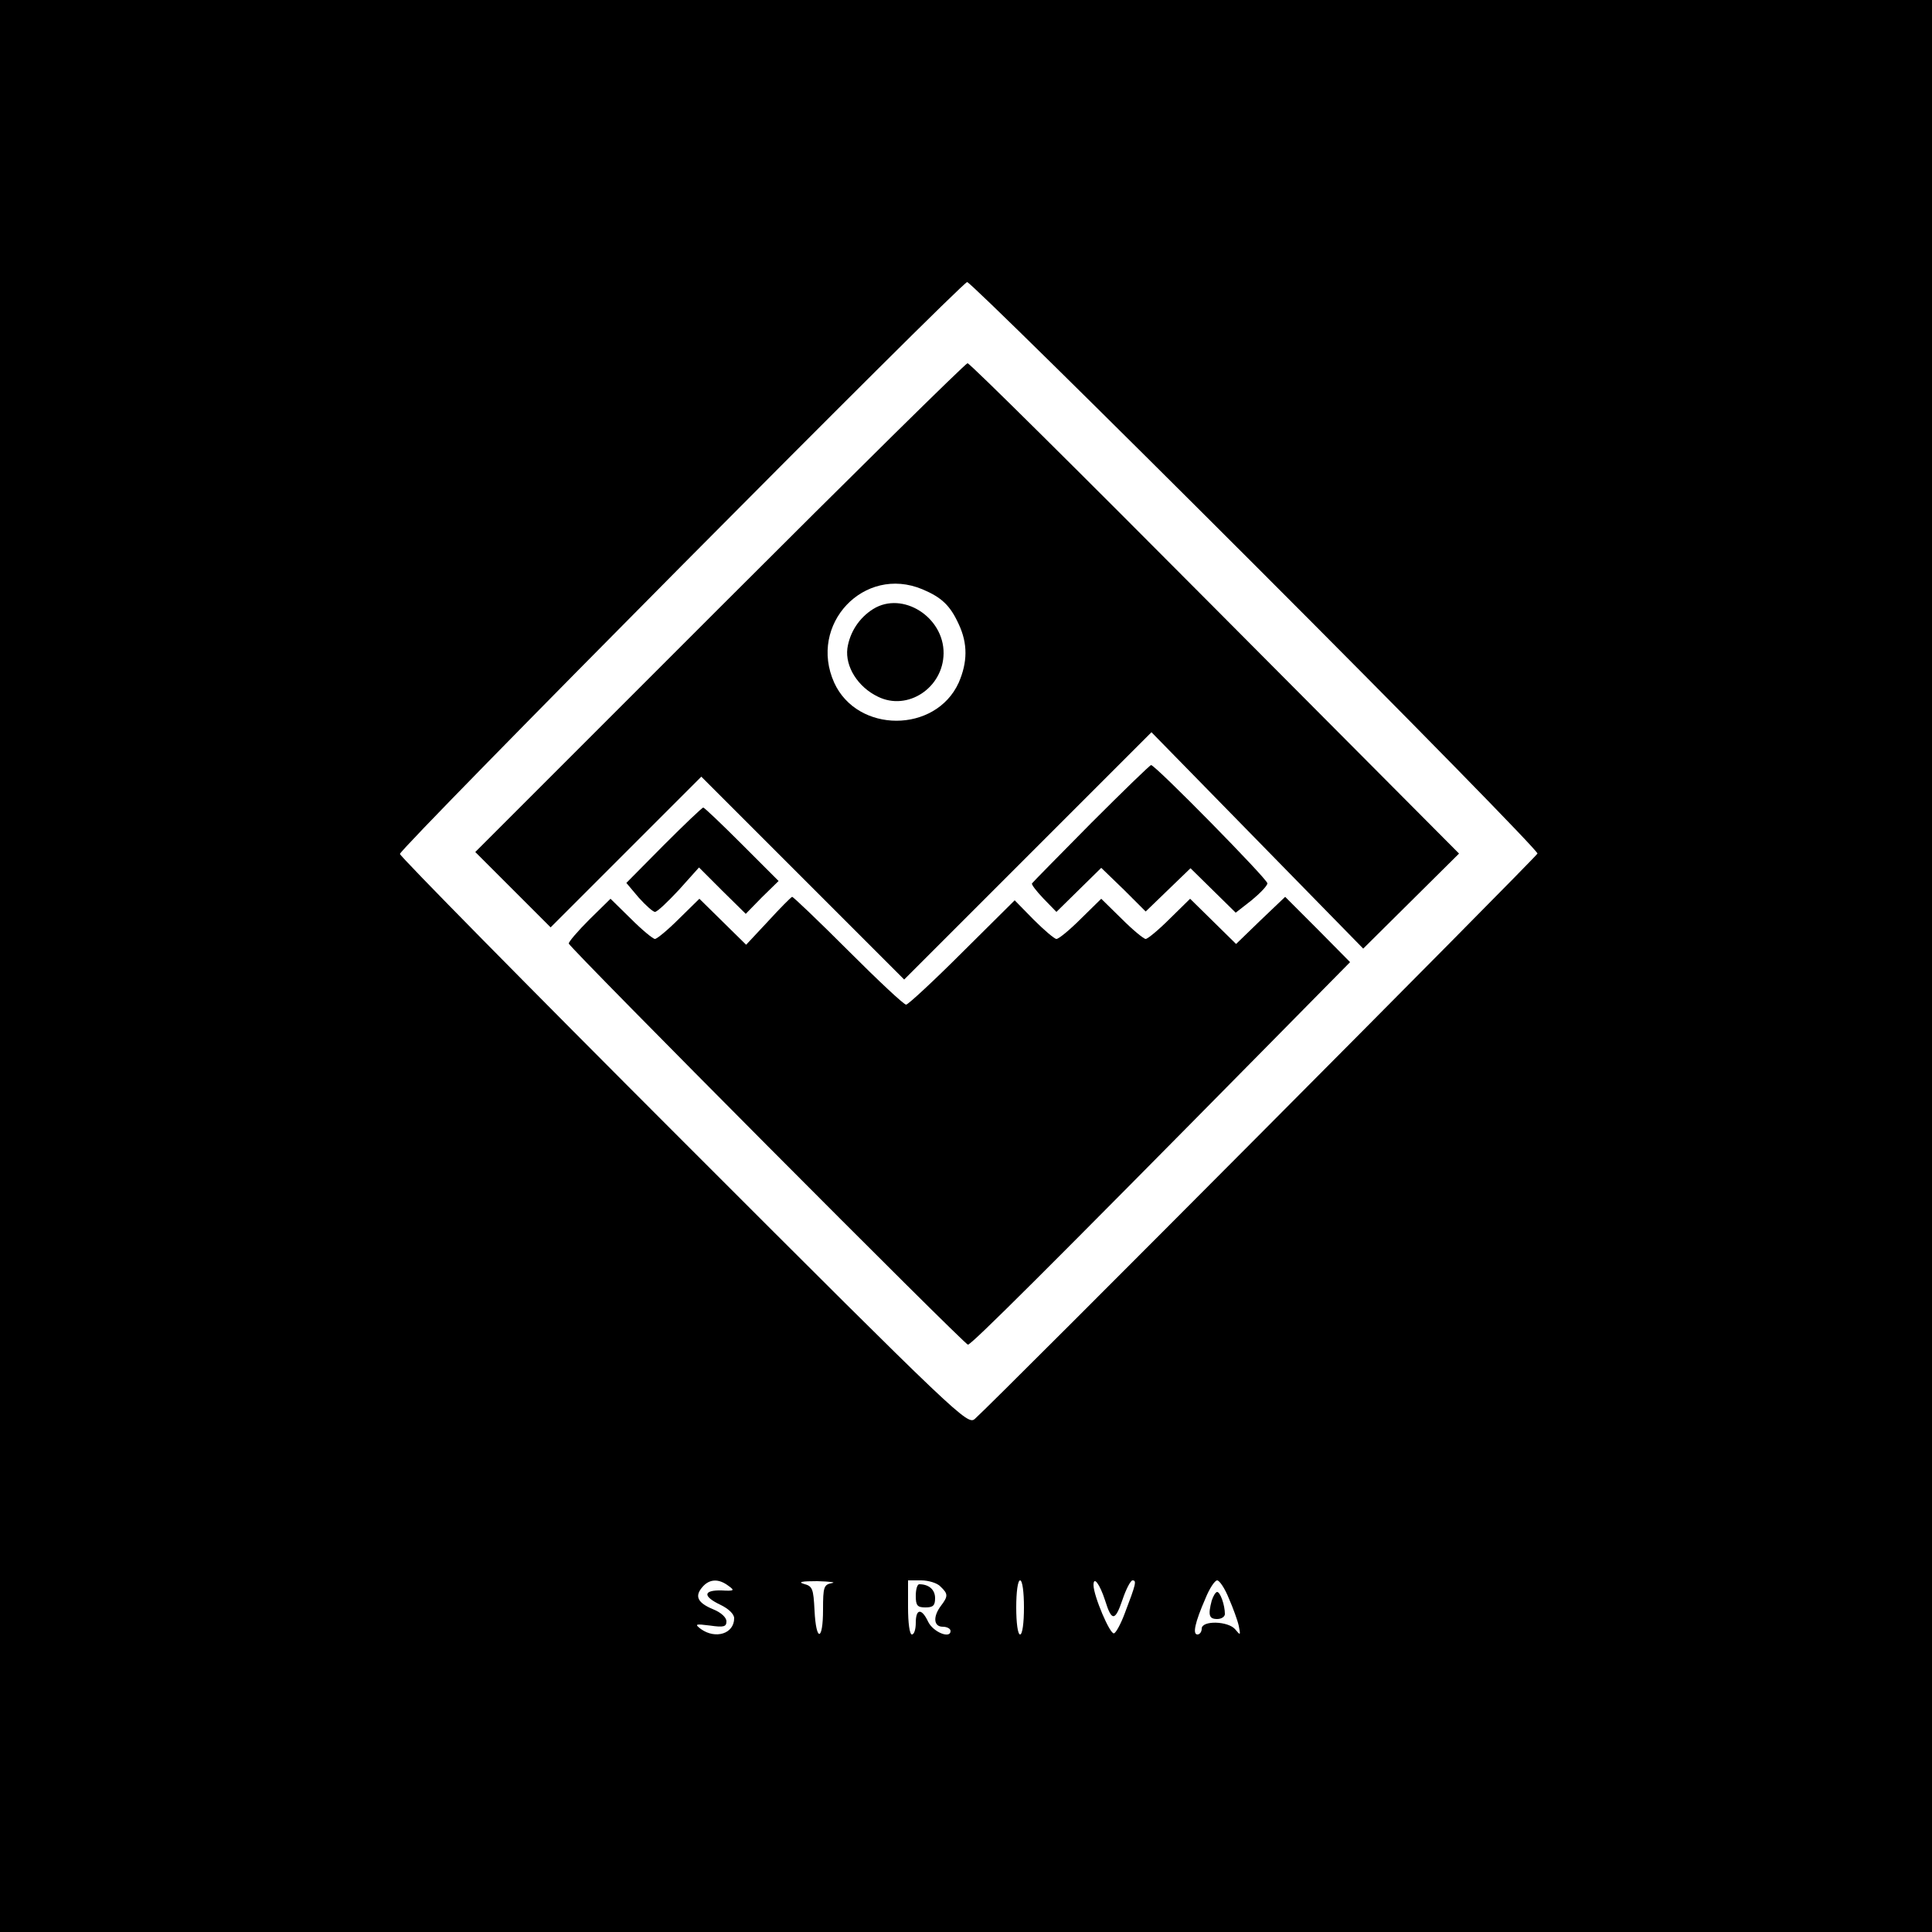 <?xml version="1.0" standalone="no"?>
<!DOCTYPE svg PUBLIC "-//W3C//DTD SVG 20010904//EN"
 "http://www.w3.org/TR/2001/REC-SVG-20010904/DTD/svg10.dtd">
<svg version="1.0" xmlns="http://www.w3.org/2000/svg"
 width="500pt" height="500pt" viewBox="0 0 500 500"
 preserveAspectRatio="xMidYMid meet">
<g transform="translate(0,500) scale(0.1,-0.1)"
fill="#000000" stroke="none">
<path d="M0 2500 l0 -2500 2500 0 2500 0 0 2500 0 2500 -2500 0 -2500 0 0
-2500z m3249 1036 c403 -403 732 -739 730 -745 -3 -9 -1400 -1413 -1456 -1463
-19 -17 -40 3 -754 717 -404 404 -734 739 -734 745 0 15 1454 1480 1468 1480
7 0 342 -330 746 -734z m-1364 -2640 c17 -12 16 -14 -18 -12 -47 1 -49 -15 -3
-37 21 -10 36 -24 36 -35 0 -40 -48 -55 -86 -28 -17 13 -15 14 24 9 35 -5 42
-3 42 11 0 10 -14 23 -34 31 -41 17 -49 34 -28 58 18 21 42 22 67 3z m268 7
c-21 -4 -23 -10 -23 -69 0 -82 -18 -84 -22 -2 -3 57 -5 63 -28 69 -16 5 -4 7
35 7 33 -1 50 -3 38 -5z m281 -9 c20 -19 20 -25 1 -50 -21 -28 -19 -54 5 -54
11 0 20 -5 20 -11 0 -21 -45 -3 -58 24 -17 36 -32 34 -32 -3 0 -16 -4 -30 -10
-30 -6 0 -10 30 -10 70 l0 70 34 0 c19 0 42 -7 50 -16z m216 -54 c0 -40 -4
-70 -10 -70 -6 0 -10 30 -10 70 0 40 4 70 10 70 6 0 10 -30 10 -70z m210 18
c17 -55 26 -54 45 2 9 27 21 50 26 50 11 0 9 -9 -20 -85 -10 -27 -23 -51 -28
-52 -10 -4 -53 97 -53 125 0 24 16 3 30 -40z m320 6 c11 -25 23 -58 26 -72 5
-25 4 -25 -9 -9 -18 22 -87 24 -87 2 0 -8 -5 -15 -11 -15 -13 0 -7 30 21 94
10 25 24 46 30 46 6 0 20 -21 30 -46z"/>
<path d="M1862 3427 l-632 -632 98 -98 97 -97 195 195 195 195 262 -262 263
-263 320 320 320 320 274 -280 274 -280 124 123 124 123 -631 634 c-347 349
-635 635 -641 635 -5 0 -294 -285 -642 -633z m525 48 c50 -21 72 -42 94 -90
24 -51 23 -99 0 -152 -60 -131 -262 -131 -322 0 -68 151 77 305 228 242z"/>
<path d="M2260 3424 c-37 -23 -61 -61 -67 -102 -6 -47 27 -100 79 -125 77 -38
169 23 170 112 1 94 -106 162 -182 115z"/>
<path d="M2824 2870 c-82 -83 -151 -153 -153 -156 -3 -2 11 -20 29 -39 l34
-35 58 57 58 57 58 -56 57 -57 58 56 58 56 59 -58 58 -57 41 32 c23 19 41 38
41 44 0 11 -290 306 -301 306 -3 0 -73 -68 -155 -150z"/>
<path d="M1718 2813 l-97 -98 32 -38 c18 -20 37 -37 42 -37 6 0 33 26 62 57
l52 58 60 -60 61 -60 42 43 43 42 -95 95 c-52 52 -97 95 -100 95 -3 0 -49 -44
-102 -97z"/>
<path d="M1988 2616 l-57 -61 -61 60 -60 59 -53 -52 c-29 -29 -57 -52 -62 -52
-5 0 -33 23 -62 52 l-53 52 -55 -54 c-30 -30 -54 -58 -53 -62 6 -15 1024
-1038 1033 -1038 9 0 201 191 775 773 l214 217 -84 85 -84 84 -64 -61 -63 -61
-60 59 -59 58 -53 -52 c-29 -29 -57 -52 -62 -52 -5 0 -33 23 -62 52 l-53 52
-53 -52 c-29 -29 -57 -52 -63 -52 -5 0 -32 23 -59 50 l-49 50 -136 -135 c-74
-74 -140 -135 -145 -135 -6 0 -73 63 -150 140 -77 77 -142 139 -145 139 -3 -1
-31 -29 -62 -63z"/>
<path d="M2370 870 c0 -25 4 -30 25 -30 20 0 25 5 25 24 0 22 -16 36 -41 36
-5 0 -9 -13 -9 -30z"/>
<path d="M3136 858 c-10 -38 -7 -48 14 -48 11 0 20 6 20 13 0 23 -12 57 -20
57 -4 0 -10 -10 -14 -22z"/>
</g>
</svg>
